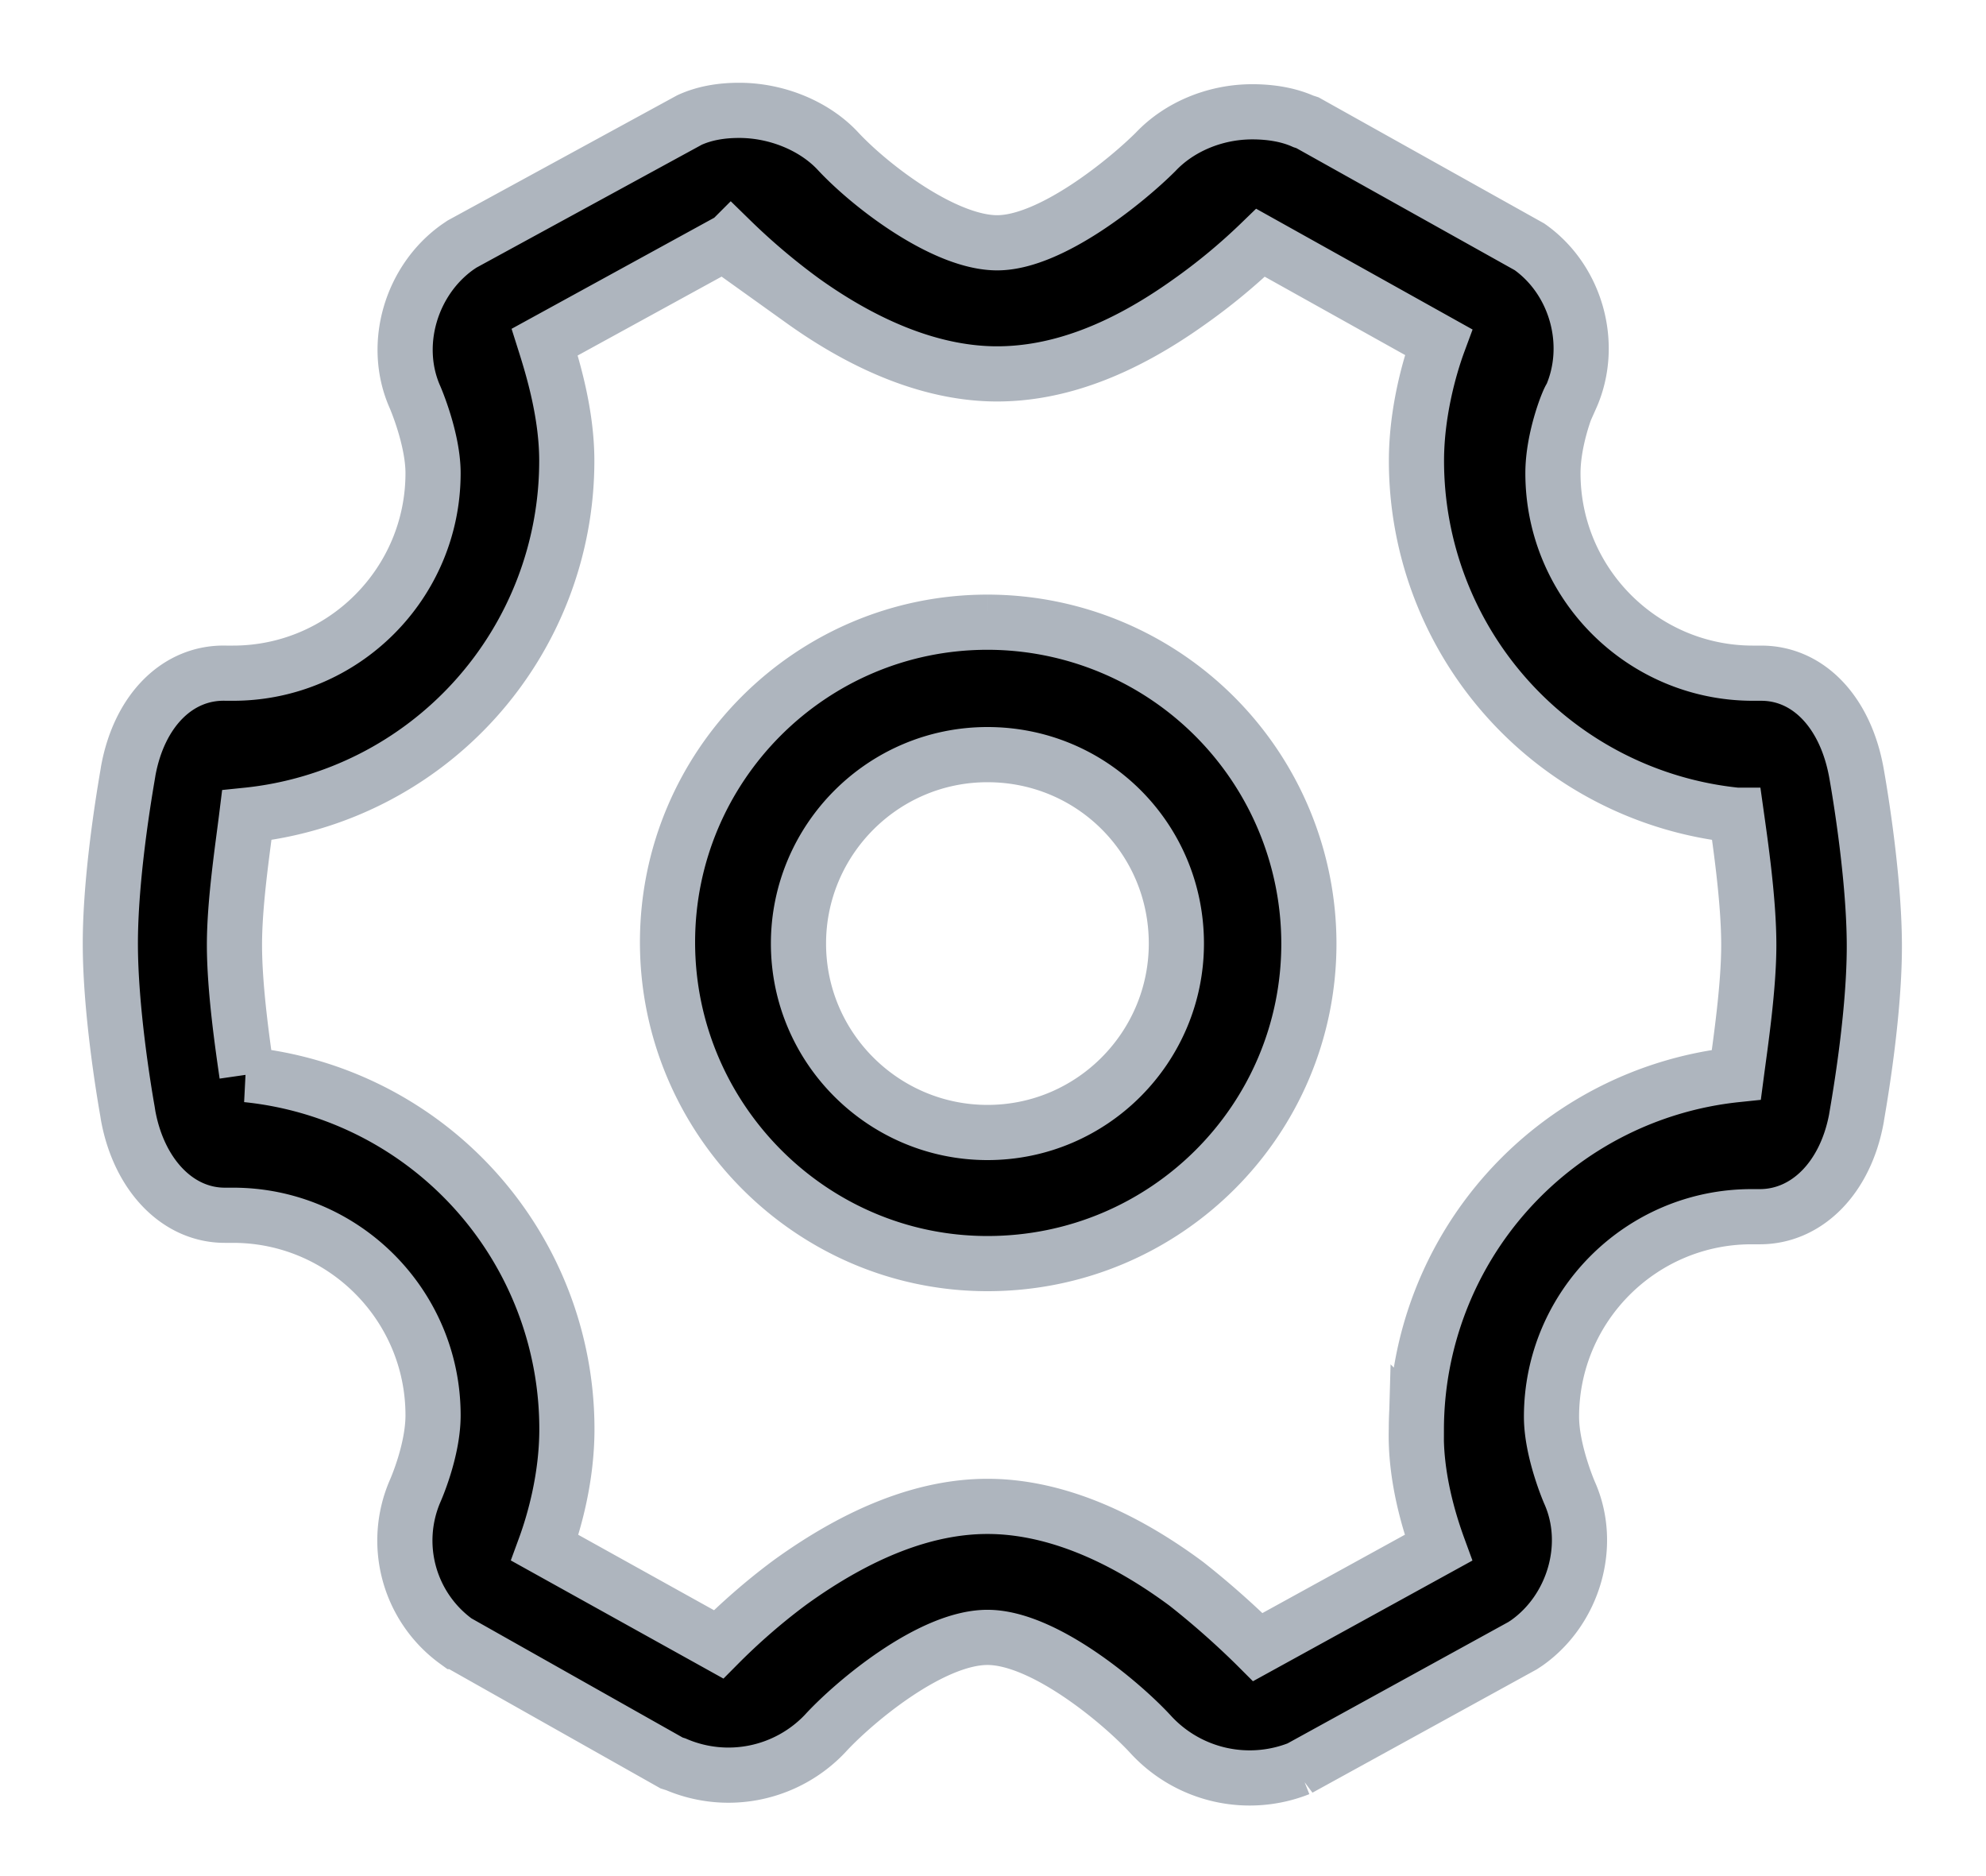 <svg width="18" height="17" xmlns="http://www.w3.org/2000/svg"><path d="M6.7 1c.337 0 .675.138.888.362.3.325.974.838 1.45.838.487 0 1.175-.563 1.437-.825.213-.225.537-.362.875-.362.162 0 .325.025.463.087h0l.037.012 2.013 1.125c.425.3.587.888.375 1.363-.013 0-.163.362-.163.687 0 1 .813 1.813 1.813 1.813h.075c.425 0 .762.35.862.9 0 0 .163.888.163 1.575 0 .687-.163 1.55-.163 1.562-.1.538-.45.888-.875.888h0-.075c-1 0-1.813.813-1.813 1.813 0 .312.163.687.163.687.213.475.037 1.063-.387 1.362h0l-.038.025-2.025 1.113a1.218 1.218 0 01-1.338-.3c-.262-.288-.974-.888-1.487-.888-.513 0-1.213.588-1.475.875a1.207 1.207 0 01-1.35.275h0l-.038-.012-1.95-1.1a1.13 1.13 0 01-.375-1.363s.163-.362.163-.687c0-1-.813-1.813-1.813-1.813h0-.075c-.425 0-.775-.362-.875-.9h0l-.007-.044C1.122 9.882 1 9.146 1 8.55c0-.688.162-1.55.162-1.563.1-.55.45-.9.888-.887h.062c1 0 1.813-.813 1.813-1.813 0-.312-.163-.687-.163-.687-.212-.475-.037-1.063.388-1.363h0l.037-.025L6.25 1.087C6.387 1.025 6.537 1 6.7 1zm-.075 1.175L4.937 3.1c.075.237.2.65.2 1.075a3.228 3.228 0 01-2.9 3.212c-.037.3-.112.788-.112 1.175 0 .4.075.913.113 1.176a3.228 3.228 0 012.9 3.212c0 .438-.113.838-.2 1.075h0l1.575.875c.137-.138.362-.35.65-.563.624-.45 1.224-.687 1.787-.687.562 0 1.175.237 1.8.7.287.225.525.45.65.575h0l1.637-.9c-.087-.238-.212-.65-.2-1.075a3.237 3.237 0 012.9-3.212c.038-.288.113-.788.113-1.175 0-.4-.075-.913-.112-1.176a3.228 3.228 0 01-2.9-3.212c0-.425.112-.837.2-1.075h0l-1.613-.9a5.44 5.44 0 01-.65.538c-.613.437-1.188.65-1.738.65s-1.15-.225-1.762-.663a5.98 5.98 0 01-.65-.55h0zM8.95 5.638a2.915 2.915 0 012.913 2.912c0 1.6-1.3 2.9-2.913 2.9-1.6 0-2.9-1.313-2.9-2.912 0-1.6 1.3-2.9 2.9-2.9zm0 1.2c-.95 0-1.713.774-1.713 1.712 0 .95.775 1.712 1.713 1.712.95 0 1.712-.774 1.712-1.712 0-.95-.762-1.712-1.712-1.712z" stroke="#AEB5BE" stroke-width=".5"/></svg>